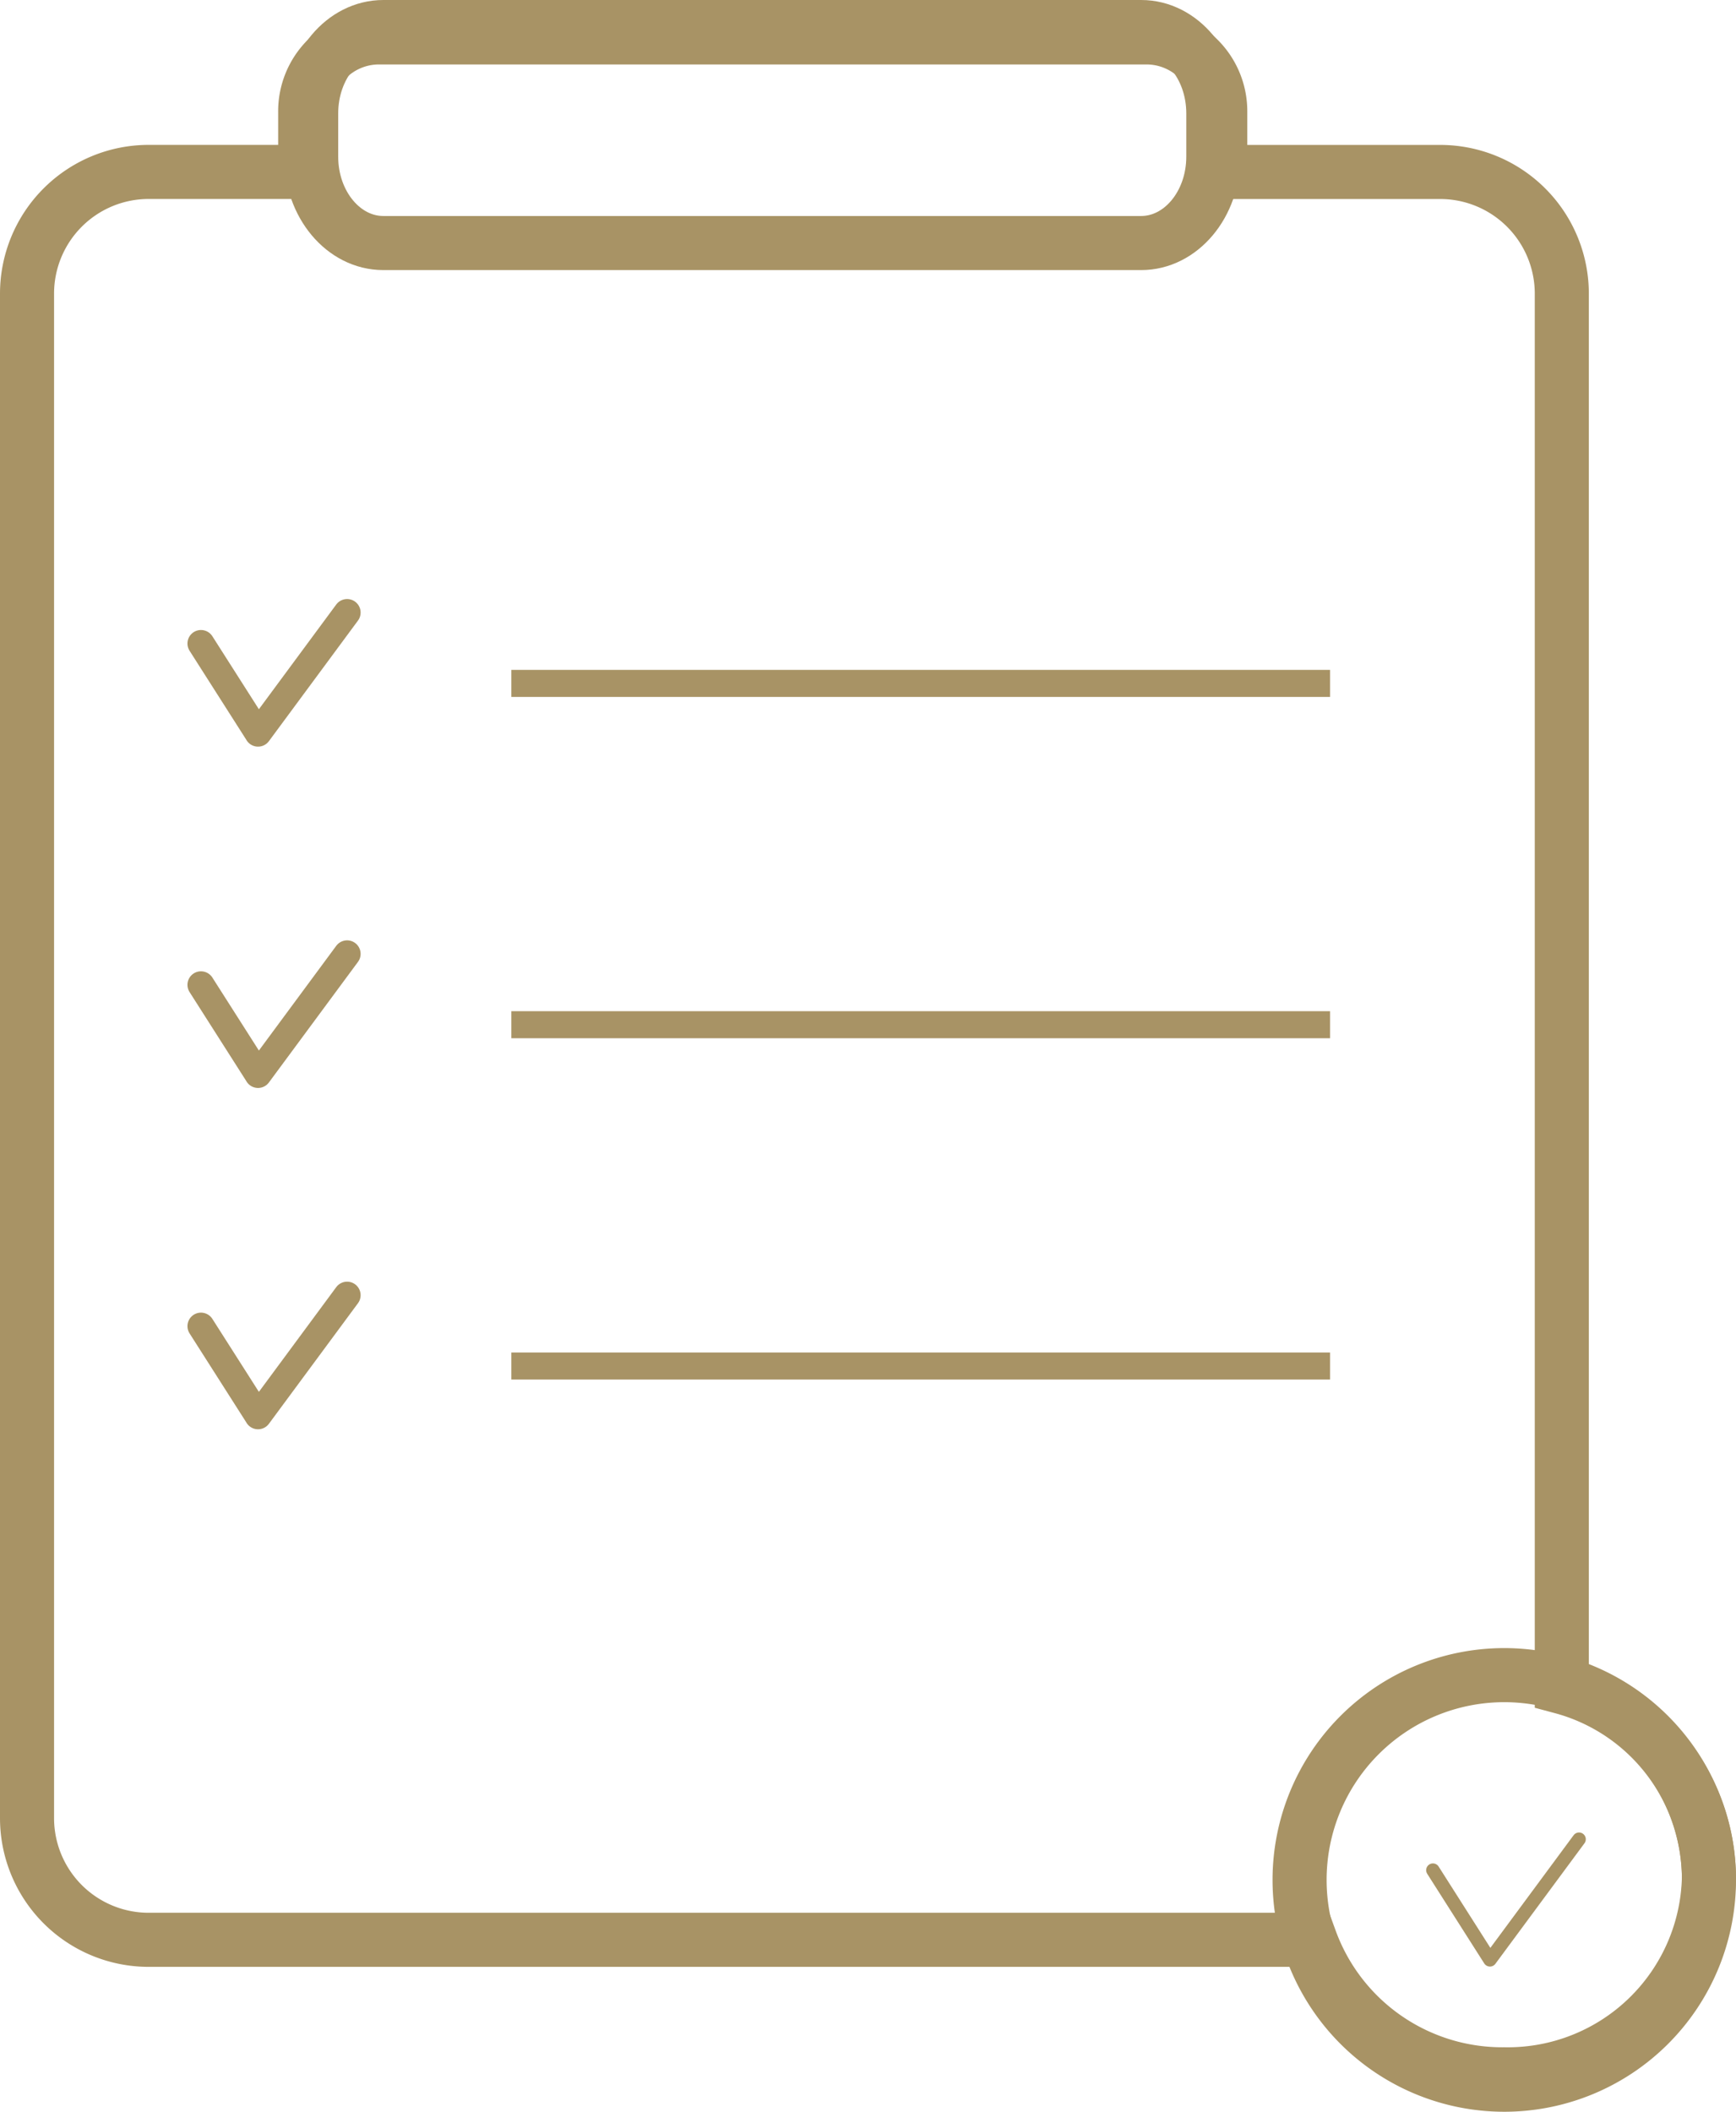 <svg xmlns="http://www.w3.org/2000/svg" width="128.44" height="156.165" viewBox="0 0 128.44 156.165">
  <g id="Group_198" data-name="Group 198" transform="translate(-1138 -243.001)">
    <g id="Group_42" data-name="Group 42" transform="translate(1151.704 286.199)">
      <g id="Group_41" data-name="Group 41" transform="translate(0 0)">
        <path id="Union_7" data-name="Union 7" d="M10.1,0,5.509,10.093ZM0,4.489l5.509,5.6Z" transform="matrix(0.978, 0.208, -0.208, 0.978, 2.099, 0)" fill="none" stroke="#a89365" stroke-linejoin="round" stroke-width="2"/>
        <path id="Union_8" data-name="Union 8" d="M10.1,0,5.509,10.093ZM0,4.489l5.509,5.6Z" transform="matrix(0.978, 0.208, -0.208, 0.978, 2.099, 25.24)" fill="none" stroke="#a89365" stroke-linejoin="round" stroke-width="2"/>
        <path id="Union_9" data-name="Union 9" d="M10.1,0,5.509,10.093ZM0,4.489l5.509,5.6Z" transform="matrix(0.978, 0.208, -0.208, 0.978, 2.099, 50.481)" fill="none" stroke="#a89365" stroke-linejoin="round" stroke-width="2"/>
        <line id="Line_27" data-name="Line 27" x2="60.577" transform="translate(24.126 7.34)" fill="none" stroke="#a89365" stroke-width="2"/>
        <line id="Line_28" data-name="Line 28" x2="60.577" transform="translate(24.126 32.58)" fill="none" stroke="#a89365" stroke-width="2"/>
        <line id="Line_31" data-name="Line 31" x2="60.577" transform="translate(24.126 57.82)" fill="none" stroke="#a89365" stroke-width="2"/>
      </g>
    </g>
    <path id="Union_5" data-name="Union 5" d="M61.407,0c2.949,0,5.34,2.861,5.34,6.389V9.584c0,3.528-2.391,6.389-5.34,6.389H5.34C2.391,15.973,0,13.112,0,9.584V6.389C0,2.861,2.391,0,5.34,0Z" transform="translate(1161.022 245.001)" fill="rgba(0,0,0,0)" stroke="#a89365" stroke-width="4"/>
    <path id="Union_10" data-name="Union 10" d="M94.94,140.683H9a9,9,0,0,1-9-9V18.947a9,9,0,0,1,9-9H20.843a5.575,5.575,0,0,1-.263-1.7V5.5A5.458,5.458,0,0,1,26,0H82.866a5.458,5.458,0,0,1,5.416,5.5V8.25a5.575,5.575,0,0,1-.263,1.7h16.533a9,9,0,0,1,9,9V121.988a14.7,14.7,0,0,1,10.887,14.028A14.886,14.886,0,0,1,109.3,150.629,15.116,15.116,0,0,1,94.94,140.683Z" transform="translate(1140 245.768)" fill="none" stroke="#a89365" stroke-width="4"/>
    <path id="Union_6" data-name="Union 6" d="M5.507,10.093,0,4.486l5.507,5.607L10.1,0,5.507,10.093h0v0Z" transform="matrix(0.978, 0.208, -0.208, 0.978, 1244.949, 376.913)" fill="none" stroke="#a89365" stroke-linejoin="round" stroke-width="1"/>
    <path id="Path_486" data-name="Path 486" d="M15.144,0A15.144,15.144,0,1,1,0,15.144,15.144,15.144,0,0,1,15.144,0Z" transform="translate(1234.151 366.878)" fill="rgba(0,0,0,0)" stroke="#a89365" stroke-width="4"/>
  </g>
</svg>
